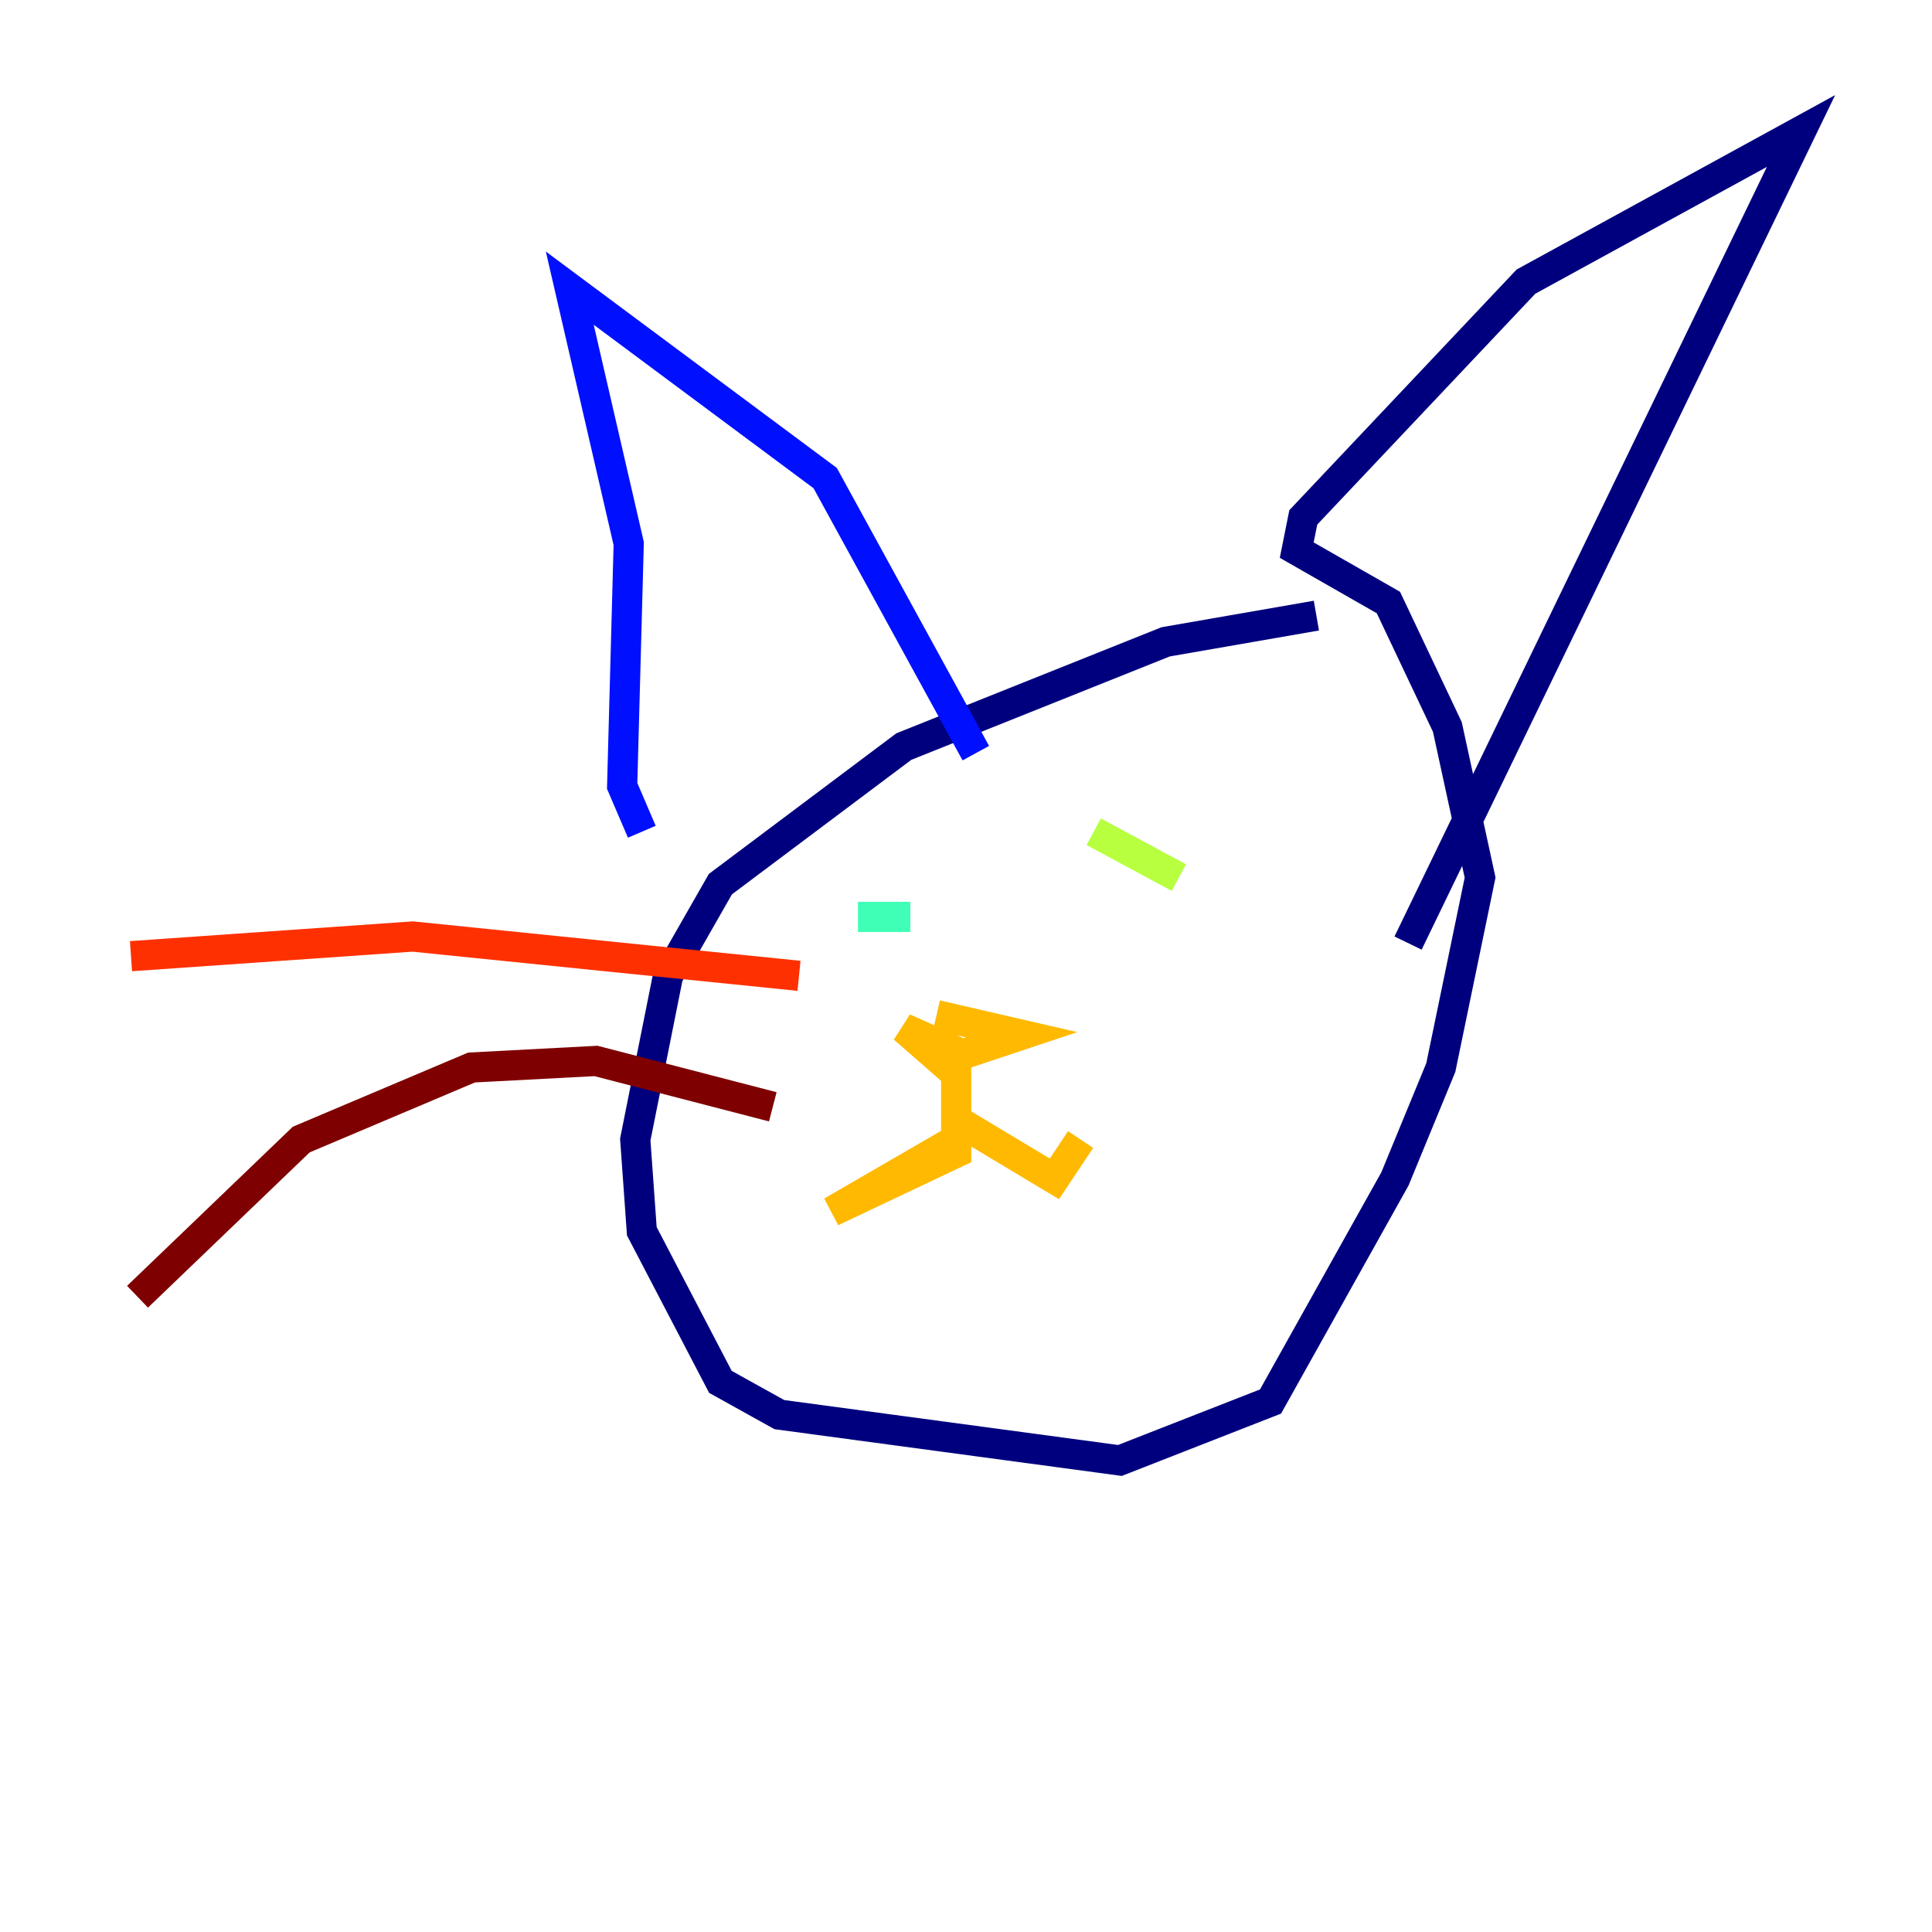 <?xml version="1.0" encoding="utf-8" ?>
<svg baseProfile="tiny" height="128" version="1.2" viewBox="0,0,128,128" width="128" xmlns="http://www.w3.org/2000/svg" xmlns:ev="http://www.w3.org/2001/xml-events" xmlns:xlink="http://www.w3.org/1999/xlink"><defs /><polyline fill="none" points="87.214,40.786 77.234,42.522 59.878,49.464 47.729,58.576 44.258,64.651 42.088,75.498 42.522,81.573 47.729,91.552 51.634,93.722 74.197,96.759 84.176,92.854 92.42,78.102 95.458,70.725 98.061,58.142 95.891,48.163 91.986,39.919 85.912,36.447 86.346,34.278 101.098,18.658 119.322,8.678 93.288,62.481" stroke="#00007f" stroke-width="2" /><polyline fill="none" points="64.651,49.898 54.671,31.675 37.749,19.091 41.654,36.014 41.22,52.068 42.522,55.105" stroke="#0010ff" stroke-width="2" /><polyline fill="none" points="58.576,61.18 58.576,61.18" stroke="#00a4ff" stroke-width="2" /><polyline fill="none" points="60.312,60.746 56.841,60.746" stroke="#3fffb7" stroke-width="2" /><polyline fill="none" points="72.461,55.105 78.102,58.142" stroke="#b7ff3f" stroke-width="2" /><polyline fill="none" points="62.047,67.254 67.688,68.556 63.783,69.858 59.878,68.122 63.349,71.159 63.349,75.498 55.105,80.271 63.349,76.366 63.349,74.197 69.858,78.102 71.593,75.498" stroke="#ffb900" stroke-width="2" /><polyline fill="none" points="52.936,64.651 27.336,62.047 8.678,63.349" stroke="#ff3000" stroke-width="2" /><polyline fill="none" points="51.2,73.329 39.485,70.291 31.241,70.725 19.959,75.498 9.112,85.912" stroke="#7f0000" stroke-width="2" /></svg>